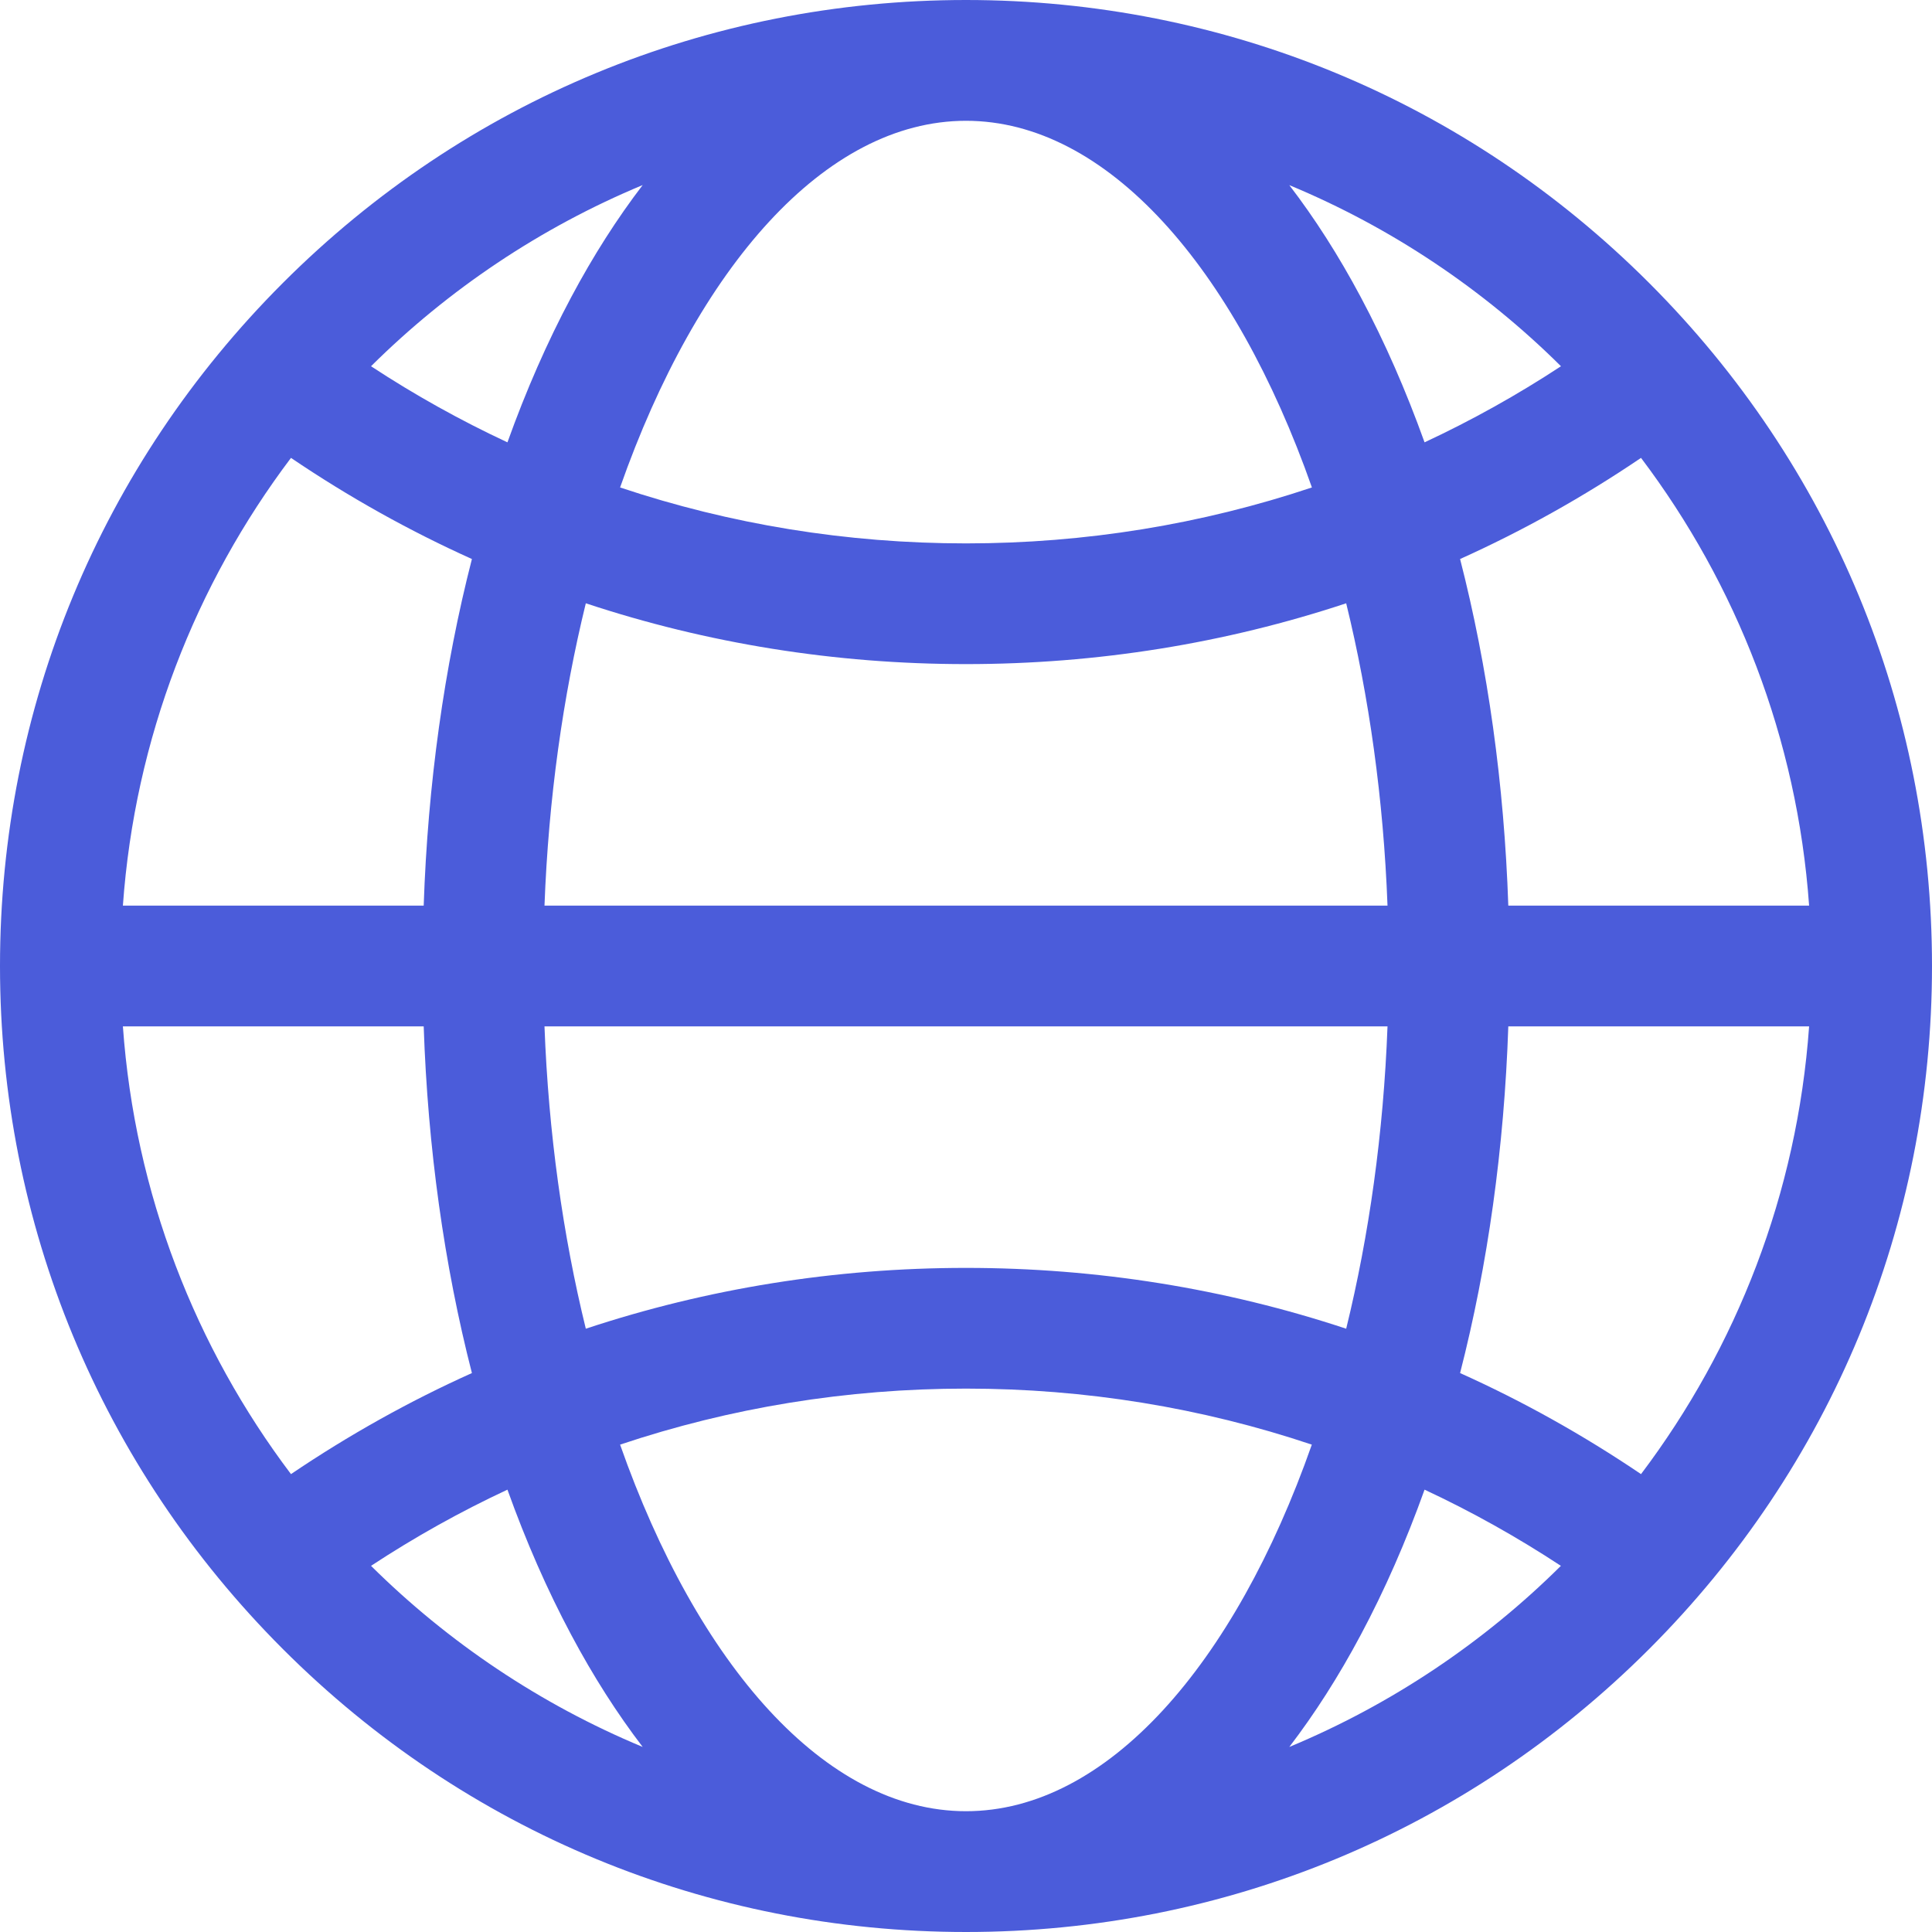 <svg width="23" height="23" viewBox="0 0 23 23" fill="none" xmlns="http://www.w3.org/2000/svg">
    <path d="M19.632 3.368C17.46 1.196 14.572 0 11.5 0C8.428 0 5.54 1.196 3.368 3.368C1.196 5.54 0 8.428 0 11.5C0 14.572 1.196 17.46 3.368 19.632C5.54 21.804 8.428 23 11.5 23C14.572 23 17.46 21.804 19.632 19.632C21.804 17.46 23 14.572 23 11.5C23 8.428 21.804 5.54 19.632 3.368ZM19.536 17.549C18.848 17.084 18.128 16.681 17.382 16.346C17.712 15.06 17.907 13.664 17.956 12.219H21.537C21.395 14.21 20.672 16.044 19.536 17.549ZM1.463 12.219H5.044C5.093 13.665 5.288 15.06 5.618 16.346C4.872 16.681 4.152 17.084 3.464 17.549C2.328 16.044 1.605 14.21 1.463 12.219ZM3.464 5.451C4.152 5.917 4.872 6.319 5.618 6.655C5.288 7.94 5.093 9.336 5.044 10.781H1.463C1.605 8.79 2.328 6.957 3.464 5.451ZM16.2 3.538C15.937 3.044 15.652 2.599 15.349 2.204C16.565 2.709 17.662 3.446 18.583 4.36C18.061 4.703 17.518 5.005 16.959 5.266C16.739 4.653 16.486 4.074 16.2 3.538ZM15.618 5.803C14.305 6.242 12.921 6.469 11.5 6.469C10.079 6.469 8.695 6.242 7.382 5.803C8.302 3.186 9.82 1.438 11.5 1.438C13.18 1.438 14.698 3.186 15.618 5.803ZM6.482 10.781C6.53 9.508 6.702 8.292 6.974 7.182C8.417 7.66 9.939 7.906 11.5 7.906C13.061 7.906 14.583 7.66 16.026 7.182C16.298 8.292 16.47 9.508 16.518 10.781H6.482ZM16.518 12.219C16.47 13.492 16.298 14.709 16.026 15.818C14.582 15.34 13.06 15.094 11.5 15.094C9.939 15.094 8.417 15.34 6.974 15.818C6.702 14.709 6.53 13.492 6.482 12.219H16.518ZM6.8 3.538C6.514 4.074 6.261 4.653 6.041 5.266C5.482 5.005 4.939 4.703 4.417 4.36C5.338 3.446 6.435 2.709 7.651 2.203C7.348 2.599 7.063 3.044 6.8 3.538ZM6.041 17.734C6.261 18.348 6.514 18.926 6.8 19.462C7.063 19.956 7.348 20.401 7.651 20.797C6.435 20.291 5.338 19.554 4.417 18.641C4.94 18.297 5.482 17.995 6.041 17.734ZM7.382 17.198C8.695 16.758 10.08 16.531 11.5 16.531C12.92 16.531 14.305 16.758 15.617 17.198C14.698 19.814 13.18 21.562 11.5 21.562C9.82 21.562 8.302 19.814 7.382 17.198ZM16.2 19.462C16.486 18.926 16.739 18.348 16.959 17.734C17.518 17.995 18.06 18.298 18.582 18.641C17.662 19.554 16.565 20.291 15.349 20.797C15.652 20.401 15.937 19.956 16.2 19.462ZM17.956 10.781C17.907 9.336 17.712 7.94 17.382 6.655C18.128 6.319 18.848 5.917 19.536 5.451C20.672 6.956 21.395 8.79 21.537 10.781H17.956Z" fill="#4B5CDA"/>
</svg>
